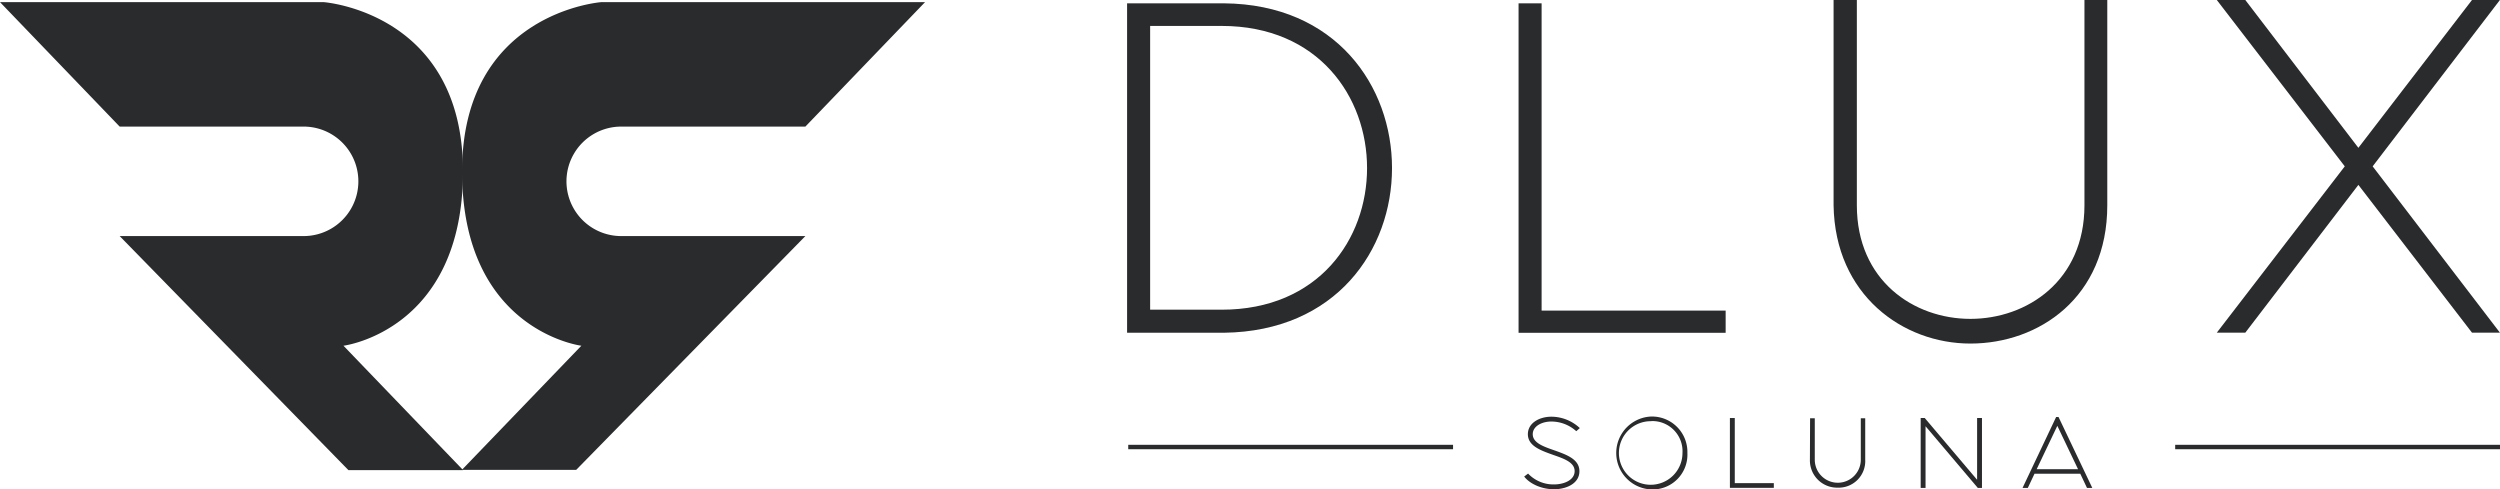 <svg xmlns="http://www.w3.org/2000/svg" viewBox="0 0 564.02 110.42"><defs><style>.cls-1,.cls-2{fill:#292b2d;}.cls-2{stroke:#292b2d;stroke-miterlimit:10;}</style></defs><g id="Capa_2" data-name="Capa 2"><g id="Capa_1-2" data-name="Capa 1"><path class="cls-1" d="M77.49,78l27,28.07H78.61L27,53.26H68.5a12.35,12.35,0,0,0,0-24.7H27L0,.48H73s31.45,2.25,31.45,38.19S77.49,78,77.49,78Z"/><path class="cls-1" d="M131.16,78,104.21,106H130L181.7,53.26H140.15a12.35,12.35,0,0,1,0-24.7H181.7l27-28.08h-73s-31.45,2.25-31.45,38.19S131.16,78,131.16,78Z"/><path class="cls-1" d="M276.15.75c25.26.22,37.9,18.69,37.9,37.17s-12.64,36.83-37.9,37.15H254.28V.75ZM259.48,69.87h16.14c21.87,0,32.8-15.93,32.8-31.95S297.49,5.85,275.62,5.85H259.48Z"/><path class="cls-1" d="M389.32,70.08v5H342.6V.75h5.2V70.08Z"/><path class="cls-1" d="M413.67,0h5.25V46.32c0,17,12.86,25.62,25.62,25.62s25.73-8.58,25.73-25.62V0h5.15V46.32c0,20.79-15.44,31.19-30.88,31.19-15.22,0-30.55-10.93-30.87-31.19Z"/><path class="cls-1" d="M506.56,75.05h-6.43L529,37.53,500.13,0h6.43l25.51,33.35L557.7,0H564L535.29,37.53,564,75.05H557.7L532.07,41.71Z"/><path class="cls-1" d="M355.62,97.28A8.43,8.43,0,0,0,350,95.1c-2.19,0-4.2,1.08-4.2,2.86,0,1.94,2.37,2.77,4.85,3.63,2.79,1,5.68,2,5.68,4.73s-2.89,4.06-5.75,4.06-5.52-1.29-6.71-2.87l.88-.67a7.85,7.85,0,0,0,5.83,2.45c2.32,0,4.67-1,4.67-3s-2.42-2.82-4.89-3.68c-2.78-1-5.66-2-5.66-4.66,0-2.5,2.57-3.94,5.32-3.94a9.44,9.44,0,0,1,6.4,2.57Z"/><path class="cls-1" d="M372.58,110.42a8.23,8.23,0,0,1,0-16.45,8,8,0,0,1,8.11,8.23A7.85,7.85,0,0,1,372.58,110.42Zm0-15.39a7.17,7.17,0,1,0,7,7.17A6.8,6.8,0,0,0,372.58,95Z"/><path class="cls-1" d="M400.19,109v1.06h-9.91V94.31h1.1V109Z"/><path class="cls-1" d="M433.32,94.31h.92l11.81,13.93V94.31h1.1v15.77h-.94L434.42,96.16v13.92h-1.1Z"/><path class="cls-1" d="M463.88,94.08h.54l7.62,16h-1.2l-1.51-3.2H459l-1.51,3.2h-1.19Zm-4.39,11.77h9.33l-4.67-9.78Z"/><line class="cls-2" x1="254.54" y1="100.85" x2="327.82" y2="100.85"/><line class="cls-2" x1="490.74" y1="100.85" x2="564.02" y2="100.85"/><path class="cls-1" d="M408.37,94.37h1.06v9.35a5.19,5.19,0,0,0,10.38,0V94.37h1v9.35a6,6,0,0,1-6.24,6.3,6.14,6.14,0,0,1-6.24-6.3Z"/></g></g></svg>